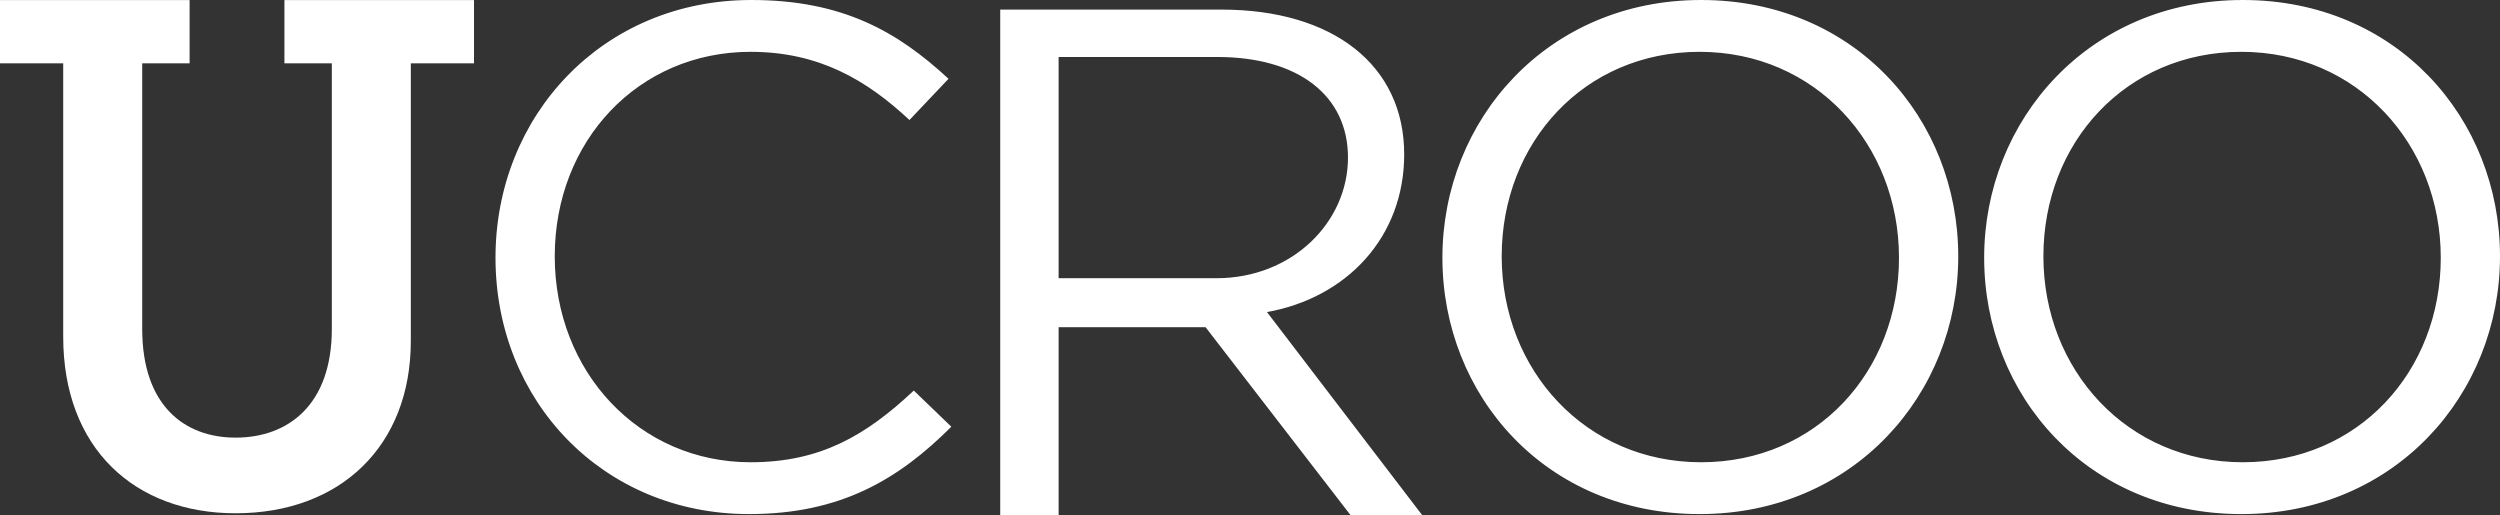 <?xml version="1.0" encoding="utf-8"?>
<!-- Generator: Adobe Illustrator 15.0.2, SVG Export Plug-In . SVG Version: 6.00 Build 0)  -->
<svg version="1.2" baseProfile="tiny" id="Layer_1" xmlns="http://www.w3.org/2000/svg" xmlns:xlink="http://www.w3.org/1999/xlink"
	 x="0px" y="0px" width="586.641px" height="120.901px" viewBox="0 0 586.641 120.901" overflow="inherit" xml:space="preserve">
<rect x="0" y="0" width="586.641" height="120.901" fill="#333333" stroke="none"/>
<g>
	<path fill="#FFFFFF" d="M96.402,14.857v65.147c0,24.649-16.542,40.438-41.121,40.438c-23.574,0-40.448-15.126-40.448-41.429V14.857
		H0V0.023h44.492v14.834H33.371v62.346c0,17.921,9.872,25.49,21.911,25.49c12.374,0,22.581-7.733,22.581-25.49V14.857H66.741V0.023
		h44.488v14.834H96.402z"/>
	<path fill="#FFFFFF" d="M214.427,91.647l8.809,8.487c-12.371,12.338-25.929,20.498-47.463,20.498
		c-34.243,0-59.502-26.486-59.502-60.149C116.271,27.162,141.36,0,176.292,0c21.521,0,34.41,7.494,46.282,18.494l-9.163,9.665
		c-10.003-9.334-21.187-15.998-37.296-15.998c-26.277,0-45.941,20.826-45.941,47.988s19.835,48.322,45.941,48.322
		C192.388,108.471,203.073,102.312,214.427,91.647z M297.304,73.228l36.437,47.673h-16.812l-34.036-44.124h-34.482v44.124h-13.702
		V2.25h51.917c26.099,0,42.878,12.974,42.878,33.967C329.503,55.715,315.945,69.896,297.304,73.228z M285.445,65.285
		c17.782,0,30.868-13.145,30.868-28.31c0-14.496-11.558-23.604-30.698-23.604h-37.205v51.913H285.445z M459.515,60.149
		c0,32.324-24.591,60.483-60.687,60.483c-36.108,0-60.358-27.824-60.358-60.149C338.47,28.159,363.061,0,399.164,0
		C435.272,0,459.515,27.828,459.515,60.149z M445.61,60.483c0-26.664-19.658-48.322-46.781-48.322
		c-27.129,0-46.446,21.331-46.446,47.988s19.658,48.322,46.781,48.322C426.292,108.471,445.61,87.147,445.61,60.483z
		 M586.641,60.149c0,32.324-24.584,60.483-60.693,60.483c-36.108,0-60.352-27.824-60.352-60.149C465.596,28.159,490.18,0,526.283,0
		C562.398,0,586.641,27.828,586.641,60.149z M572.742,60.483c0-26.664-19.664-48.322-46.794-48.322
		c-27.122,0-46.452,21.331-46.452,47.988s19.664,48.322,46.787,48.322C553.412,108.471,572.742,87.147,572.742,60.483z"/>
</g>
</svg>
